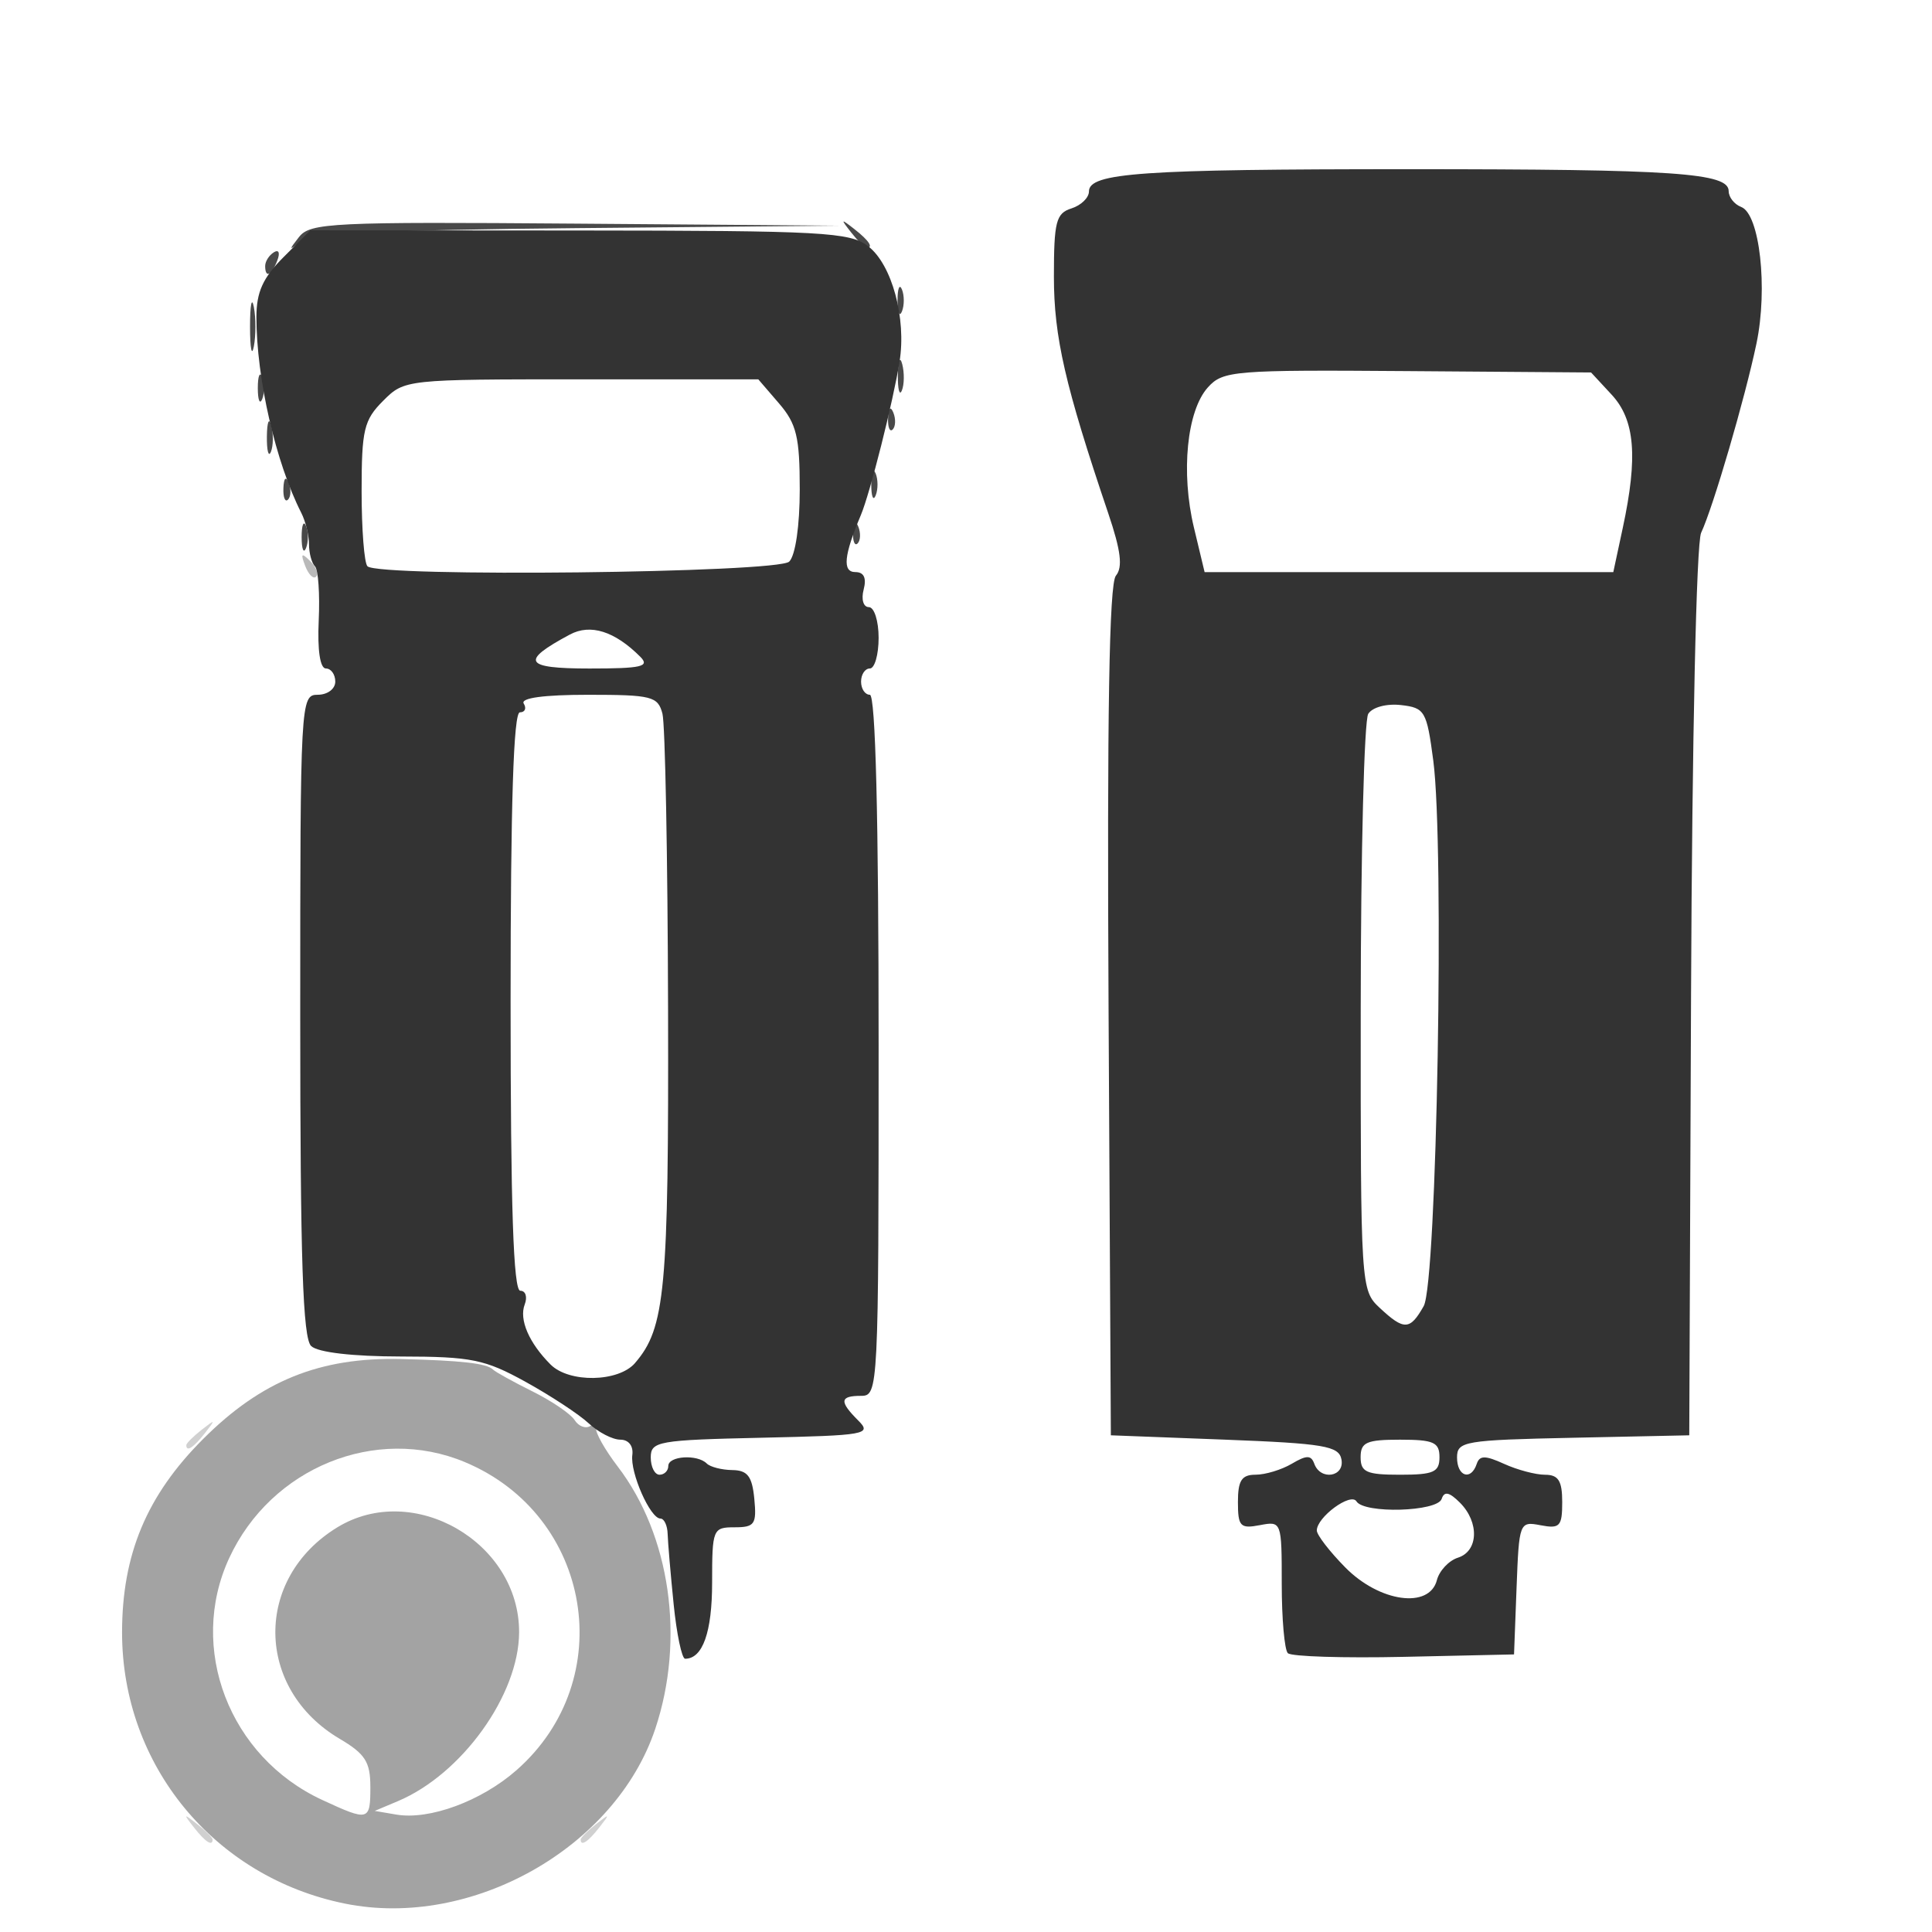 <?xml version="1.0" encoding="UTF-8" standalone="no"?>
<!-- Created with Inkscape (http://www.inkscape.org/) -->

<svg
   width="100mm"
   height="100mm"
   viewBox="0 0 100 100"
   version="1.1"
   id="svg8095"
   inkscape:version="1.1.1 (3bf5ae0d25, 2021-09-20)"
   sodipodi:docname="add_list_type_device_7065.svg"
   xmlns:inkscape="http://www.inkscape.org/namespaces/inkscape"
   xmlns:sodipodi="http://sodipodi.sourceforge.net/DTD/sodipodi-0.dtd"
   xmlns="http://www.w3.org/2000/svg"
   xmlns:svg="http://www.w3.org/2000/svg">
  <sodipodi:namedview
     id="namedview8097"
     pagecolor="#505050"
     bordercolor="#ffffff"
     borderopacity="1"
     inkscape:pageshadow="0"
     inkscape:pageopacity="0"
     inkscape:pagecheckerboard="1"
     inkscape:document-units="mm"
     showgrid="false"
     inkscape:zoom="0.58974467"
     inkscape:cx="397.62971"
     inkscape:cy="137.34757"
     inkscape:window-width="1440"
     inkscape:window-height="890"
     inkscape:window-x="-6"
     inkscape:window-y="-6"
     inkscape:window-maximized="1"
     inkscape:current-layer="layer1" />
  <defs
     id="defs8092" />
  <g
     inkscape:label="Laag 1"
     inkscape:groupmode="layer"
     id="layer1">
    <g
       id="g8111"
       transform="translate(0.897,-0.897)">
      <path
         style="fill:#d0d0d0;fill-opacity:1;stroke-width:0.454"
         d="m 9.142,95.486 c -0.564,-0.719 -0.548,-0.735 0.171,-0.171 0.437,0.342 0.794,0.7 0.794,0.794 0,0.373 -0.372,0.133 -0.965,-0.623 z m 20.016,0.623 c 0,-0.094 0.357,-0.451 0.794,-0.794 0.719,-0.564 0.735,-0.548 0.171,0.171 -0.593,0.756 -0.965,0.996 -0.965,0.623 z M 8.746,75.697 c 0,-0.094 0.357,-0.451 0.794,-0.794 0.719,-0.564 0.735,-0.548 0.171,0.171 -0.593,0.756 -0.965,0.996 -0.965,0.623 z"
         id="path8121" />
      <path
         style="fill:#b9b9b9;fill-opacity:1;stroke-width:0.454"
         d="m 14.899,30.188 c -0.246,-0.646 -0.194,-0.699 0.254,-0.254 0.31,0.308 0.449,0.674 0.31,0.813 -0.14,0.14 -0.393,-0.112 -0.564,-0.559 z"
         id="path8119" />
      <path
         style="fill:#a3a3a3;fill-opacity:1;stroke-width:0.454"
         d="M 16.971,99.43 C 10.193,98.065 5.421,92.266 5.421,85.394 c 0,-4.046 1.279,-7.098 4.196,-10.015 3.015,-3.015 6.045,-4.24 10.242,-4.139 3.133,0.075 4.442,0.225 4.763,0.546 0.125,0.125 1.043,0.633 2.041,1.129 0.998,0.496 1.98,1.164 2.182,1.484 0.202,0.32 0.565,0.46 0.805,0.311 0.24,-0.149 0.382,-0.102 0.314,0.104 -0.068,0.206 0.434,1.102 1.114,1.993 2.723,3.564 3.491,8.934 1.942,13.572 -2.06,6.164 -9.513,10.367 -16.049,9.051 z m 1.301,-6.053 c 0,-1.282 -0.268,-1.701 -1.583,-2.477 -4.393,-2.592 -4.456,-8.308 -0.122,-10.951 3.937,-2.4 9.429,0.78 9.405,5.446 -0.017,3.236 -2.963,7.334 -6.276,8.73 l -1.197,0.504 1.114,0.19 c 1.72,0.293 4.4,-0.696 6.222,-2.296 5.339,-4.688 3.913,-13.198 -2.672,-15.949 -4.605,-1.924 -10.028,0.285 -12.195,4.965 -2.161,4.668 1.21e-4,10.294 4.81,12.521 2.42,1.12 2.495,1.1 2.495,-0.683 z"
         id="path8117" />
      <path
         style="fill:#494949;fill-opacity:1;stroke-width:0.454"
         d="m 14.715,28.695 c 0,-0.624 0.103,-0.879 0.229,-0.567 0.126,0.312 0.126,0.822 0,1.134 -0.126,0.312 -0.229,0.057 -0.229,-0.567 z M 43.255,28.43 c 0.022,-0.528 0.129,-0.636 0.274,-0.274 0.131,0.327 0.115,0.719 -0.036,0.869 C 43.343,29.176 43.236,28.908 43.255,28.43 Z M 13.772,26.162 c 0.022,-0.528 0.129,-0.636 0.274,-0.274 0.131,0.327 0.115,0.719 -0.036,0.869 -0.151,0.151 -0.258,-0.117 -0.238,-0.595 z m 30.427,-0.189 c 0,-0.624 0.103,-0.879 0.229,-0.567 0.126,0.312 0.126,0.822 0,1.134 -0.126,0.312 -0.229,0.057 -0.229,-0.567 z M 12.917,23.478 c 0.009,-0.748 0.111,-1 0.226,-0.558 0.115,0.441 0.107,1.054 -0.017,1.361 -0.124,0.307 -0.218,-0.054 -0.209,-0.802 z m 32.153,-0.945 c 0.022,-0.528 0.129,-0.636 0.274,-0.274 0.131,0.327 0.115,0.719 -0.036,0.869 -0.151,0.151 -0.258,-0.117 -0.238,-0.595 z M 12.447,20.983 c 0,-0.624 0.103,-0.879 0.229,-0.567 0.126,0.312 0.126,0.822 0,1.134 -0.126,0.312 -0.229,0.057 -0.229,-0.567 z m 33.129,-0.68 c 0.009,-0.748 0.111,-1 0.226,-0.558 0.115,0.441 0.107,1.054 -0.017,1.361 -0.124,0.307 -0.218,-0.054 -0.209,-0.802 z M 12.045,17.808 c 0,-1.123 0.088,-1.582 0.197,-1.021 0.108,0.561 0.108,1.48 0,2.041 -0.108,0.561 -0.197,0.102 -0.197,-1.021 z M 45.559,16.448 c 0,-0.624 0.103,-0.879 0.229,-0.567 0.126,0.312 0.126,0.822 0,1.134 -0.126,0.312 -0.229,0.057 -0.229,-0.567 z M 12.829,14.66 c 0,-0.235 0.202,-0.552 0.448,-0.704 0.257,-0.159 0.333,0.023 0.178,0.427 -0.302,0.786 -0.627,0.93 -0.627,0.277 z m 1.757,-1.501 C 15.157,12.43 16.323,12.374 28.873,12.472 l 13.666,0.106 -13.57,0.127 c -9.909,0.093 -13.763,0.278 -14.288,0.687 -0.635,0.495 -0.646,0.468 -0.096,-0.234 z m 28.576,-0.227 c -0.564,-0.719 -0.548,-0.735 0.171,-0.171 0.756,0.593 0.996,0.965 0.623,0.965 -0.094,0 -0.451,-0.357 -0.794,-0.794 z"
         id="path8115" />
      <path
         style="fill:#333333;fill-opacity:1;stroke-width:0.454"
         d="m 33.97,83.92 c -0.158,-1.559 -0.297,-3.192 -0.31,-3.629 -0.012,-0.437 -0.181,-0.794 -0.375,-0.794 -0.525,0 -1.574,-2.375 -1.453,-3.289 0.062,-0.47 -0.192,-0.794 -0.623,-0.794 -0.4,0 -1.136,-0.381 -1.636,-0.846 -0.499,-0.465 -1.971,-1.432 -3.27,-2.149 -2.106,-1.163 -2.804,-1.304 -6.444,-1.309 -2.504,-0.003 -4.302,-0.212 -4.649,-0.54 -0.434,-0.409 -0.567,-4.44 -0.567,-17.123 0,-16.286 0.017,-16.589 0.907,-16.589 0.504,0 0.907,-0.302 0.907,-0.68 0,-0.374 -0.219,-0.68 -0.486,-0.68 -0.301,0 -0.443,-0.948 -0.371,-2.488 0.063,-1.368 -0.024,-2.627 -0.194,-2.797 -0.17,-0.17 -0.309,-0.686 -0.309,-1.147 0,-0.461 -0.18,-1.192 -0.401,-1.625 -1.322,-2.599 -2.321,-6.957 -2.321,-10.127 0,-1.298 0.333,-2.036 1.396,-3.1 l 1.396,-1.396 13.913,0.01 c 12.628,0.009 14.01,0.085 14.961,0.816 1.229,0.946 1.984,3.729 1.622,5.978 -0.341,2.111 -1.525,6.803 -2.003,7.938 -0.88,2.087 -0.963,2.948 -0.286,2.948 0.445,0 0.589,0.303 0.431,0.907 -0.133,0.507 -0.014,0.907 0.269,0.907 0.279,-2e-6 0.506,0.714 0.506,1.588 0,0.873 -0.204,1.588 -0.454,1.588 -0.249,0 -0.454,0.306 -0.454,0.68 0,0.374 0.204,0.68 0.454,0.68 0.295,0 0.454,6.35 0.454,18.144 0,17.841 -0.015,18.144 -0.907,18.144 -1.107,0 -1.139,0.287 -0.145,1.28 0.714,0.713 0.396,0.769 -4.99,0.888 -5.378,0.119 -5.752,0.185 -5.752,1.021 0,0.491 0.204,0.894 0.454,0.894 0.249,0 0.454,-0.204 0.454,-0.454 0,-0.52 1.501,-0.616 1.99,-0.127 0.18,0.18 0.775,0.333 1.323,0.34 0.789,0.011 1.026,0.32 1.139,1.488 0.127,1.317 0.018,1.474 -1.021,1.474 -1.125,0 -1.163,0.093 -1.163,2.858 0,2.57 -0.487,3.946 -1.397,3.946 -0.17,0 -0.438,-1.276 -0.596,-2.835 z M 31.972,71.446 c 1.563,-1.808 1.745,-3.754 1.71,-18.287 -0.019,-7.889 -0.15,-14.784 -0.291,-15.322 -0.235,-0.898 -0.55,-0.978 -3.858,-0.978 -2.286,0 -3.5,0.166 -3.322,0.454 0.154,0.249 0.064,0.454 -0.2,0.454 -0.328,0 -0.48,4.736 -0.48,14.969 0,10.641 0.145,14.969 0.502,14.969 0.276,0 0.379,0.321 0.228,0.713 -0.299,0.78 0.223,1.99 1.34,3.107 0.962,0.962 3.512,0.916 4.372,-0.078 z M 32.243,34.89 c -1.323,-1.323 -2.578,-1.719 -3.642,-1.15 -2.591,1.386 -2.377,1.759 1.011,1.759 2.711,0 3.14,-0.099 2.631,-0.609 z m 7.711,-4.925 c 0.321,-0.321 0.544,-1.859 0.544,-3.742 -4.53e-4,-2.708 -0.165,-3.389 -1.073,-4.445 l -1.073,-1.247 h -9.153 c -9.113,0 -9.158,0.005 -10.266,1.113 -0.994,0.994 -1.113,1.498 -1.113,4.687 0,1.966 0.136,3.71 0.302,3.876 0.576,0.576 21.244,0.347 21.833,-0.242 z m 25.807,56.5 c -0.173,-0.173 -0.315,-1.784 -0.315,-3.579 0,-3.236 -0.009,-3.262 -1.134,-3.047 -1.013,0.194 -1.134,0.066 -1.134,-1.197 0,-1.114 0.193,-1.414 0.913,-1.414 0.502,0 1.345,-0.255 1.874,-0.567 0.768,-0.454 1.001,-0.454 1.166,0 0.321,0.885 1.579,0.682 1.405,-0.227 -0.133,-0.693 -0.899,-0.823 -6.043,-1.021 L 56.601,75.188 56.483,53.24 c -0.082,-15.359 0.031,-22.127 0.378,-22.544 0.365,-0.439 0.261,-1.291 -0.394,-3.227 -2.235,-6.612 -2.814,-9.132 -2.814,-12.251 0,-2.847 0.111,-3.281 0.907,-3.533 0.499,-0.158 0.907,-0.554 0.907,-0.878 0,-0.965 2.703,-1.153 16.556,-1.153 13.783,0 16.556,0.19 16.556,1.135 0,0.315 0.292,0.685 0.649,0.821 0.958,0.368 1.388,4.211 0.79,7.066 -0.593,2.831 -2.238,8.459 -2.865,9.799 -0.246,0.526 -0.467,10.643 -0.521,23.814 l -0.093,22.899 -6.01,0.127 c -5.635,0.119 -6.01,0.182 -6.01,1.021 0,0.985 0.723,1.221 1.019,0.332 0.149,-0.446 0.44,-0.446 1.42,0 0.678,0.309 1.631,0.562 2.119,0.562 0.689,0 0.886,0.314 0.886,1.414 0,1.257 -0.123,1.39 -1.116,1.2 -1.098,-0.21 -1.118,-0.157 -1.247,3.236 l -0.131,3.449 -5.695,0.126 c -3.132,0.069 -5.837,-0.016 -6.01,-0.189 z m 7.714,-3.778 c 0.128,-0.491 0.62,-1.015 1.092,-1.165 1.061,-0.337 1.114,-1.834 0.101,-2.848 -0.551,-0.551 -0.809,-0.604 -0.945,-0.194 -0.222,0.667 -4.009,0.776 -4.41,0.127 -0.294,-0.475 -2.052,0.817 -2.052,1.508 0,0.23 0.663,1.09 1.474,1.913 1.774,1.799 4.349,2.157 4.741,0.659 z m 0.135,-6.365 c 0,-0.773 -0.302,-0.907 -2.041,-0.907 -1.739,0 -2.041,0.134 -2.041,0.907 0,0.773 0.302,0.907 2.041,0.907 1.739,0 2.041,-0.134 2.041,-0.907 z m -0.816,-7.824 c 0.683,-1.208 1.079,-23.823 0.495,-28.236 -0.339,-2.565 -0.435,-2.73 -1.672,-2.871 -0.745,-0.085 -1.477,0.111 -1.694,0.454 -0.21,0.332 -0.386,7.178 -0.389,15.214 -0.007,14.451 0.004,14.621 0.986,15.536 1.259,1.173 1.564,1.161 2.274,-0.096 z M 83.098,28.219 c 0.79,-3.682 0.63,-5.592 -0.575,-6.892 l -1.066,-1.151 -9.504,-0.071 c -8.986,-0.067 -9.549,-0.021 -10.327,0.839 -1.091,1.205 -1.41,4.403 -0.726,7.258 l 0.553,2.307 h 10.577 10.577 z"
         id="path8113" />
    </g>
  </g>
</svg>
